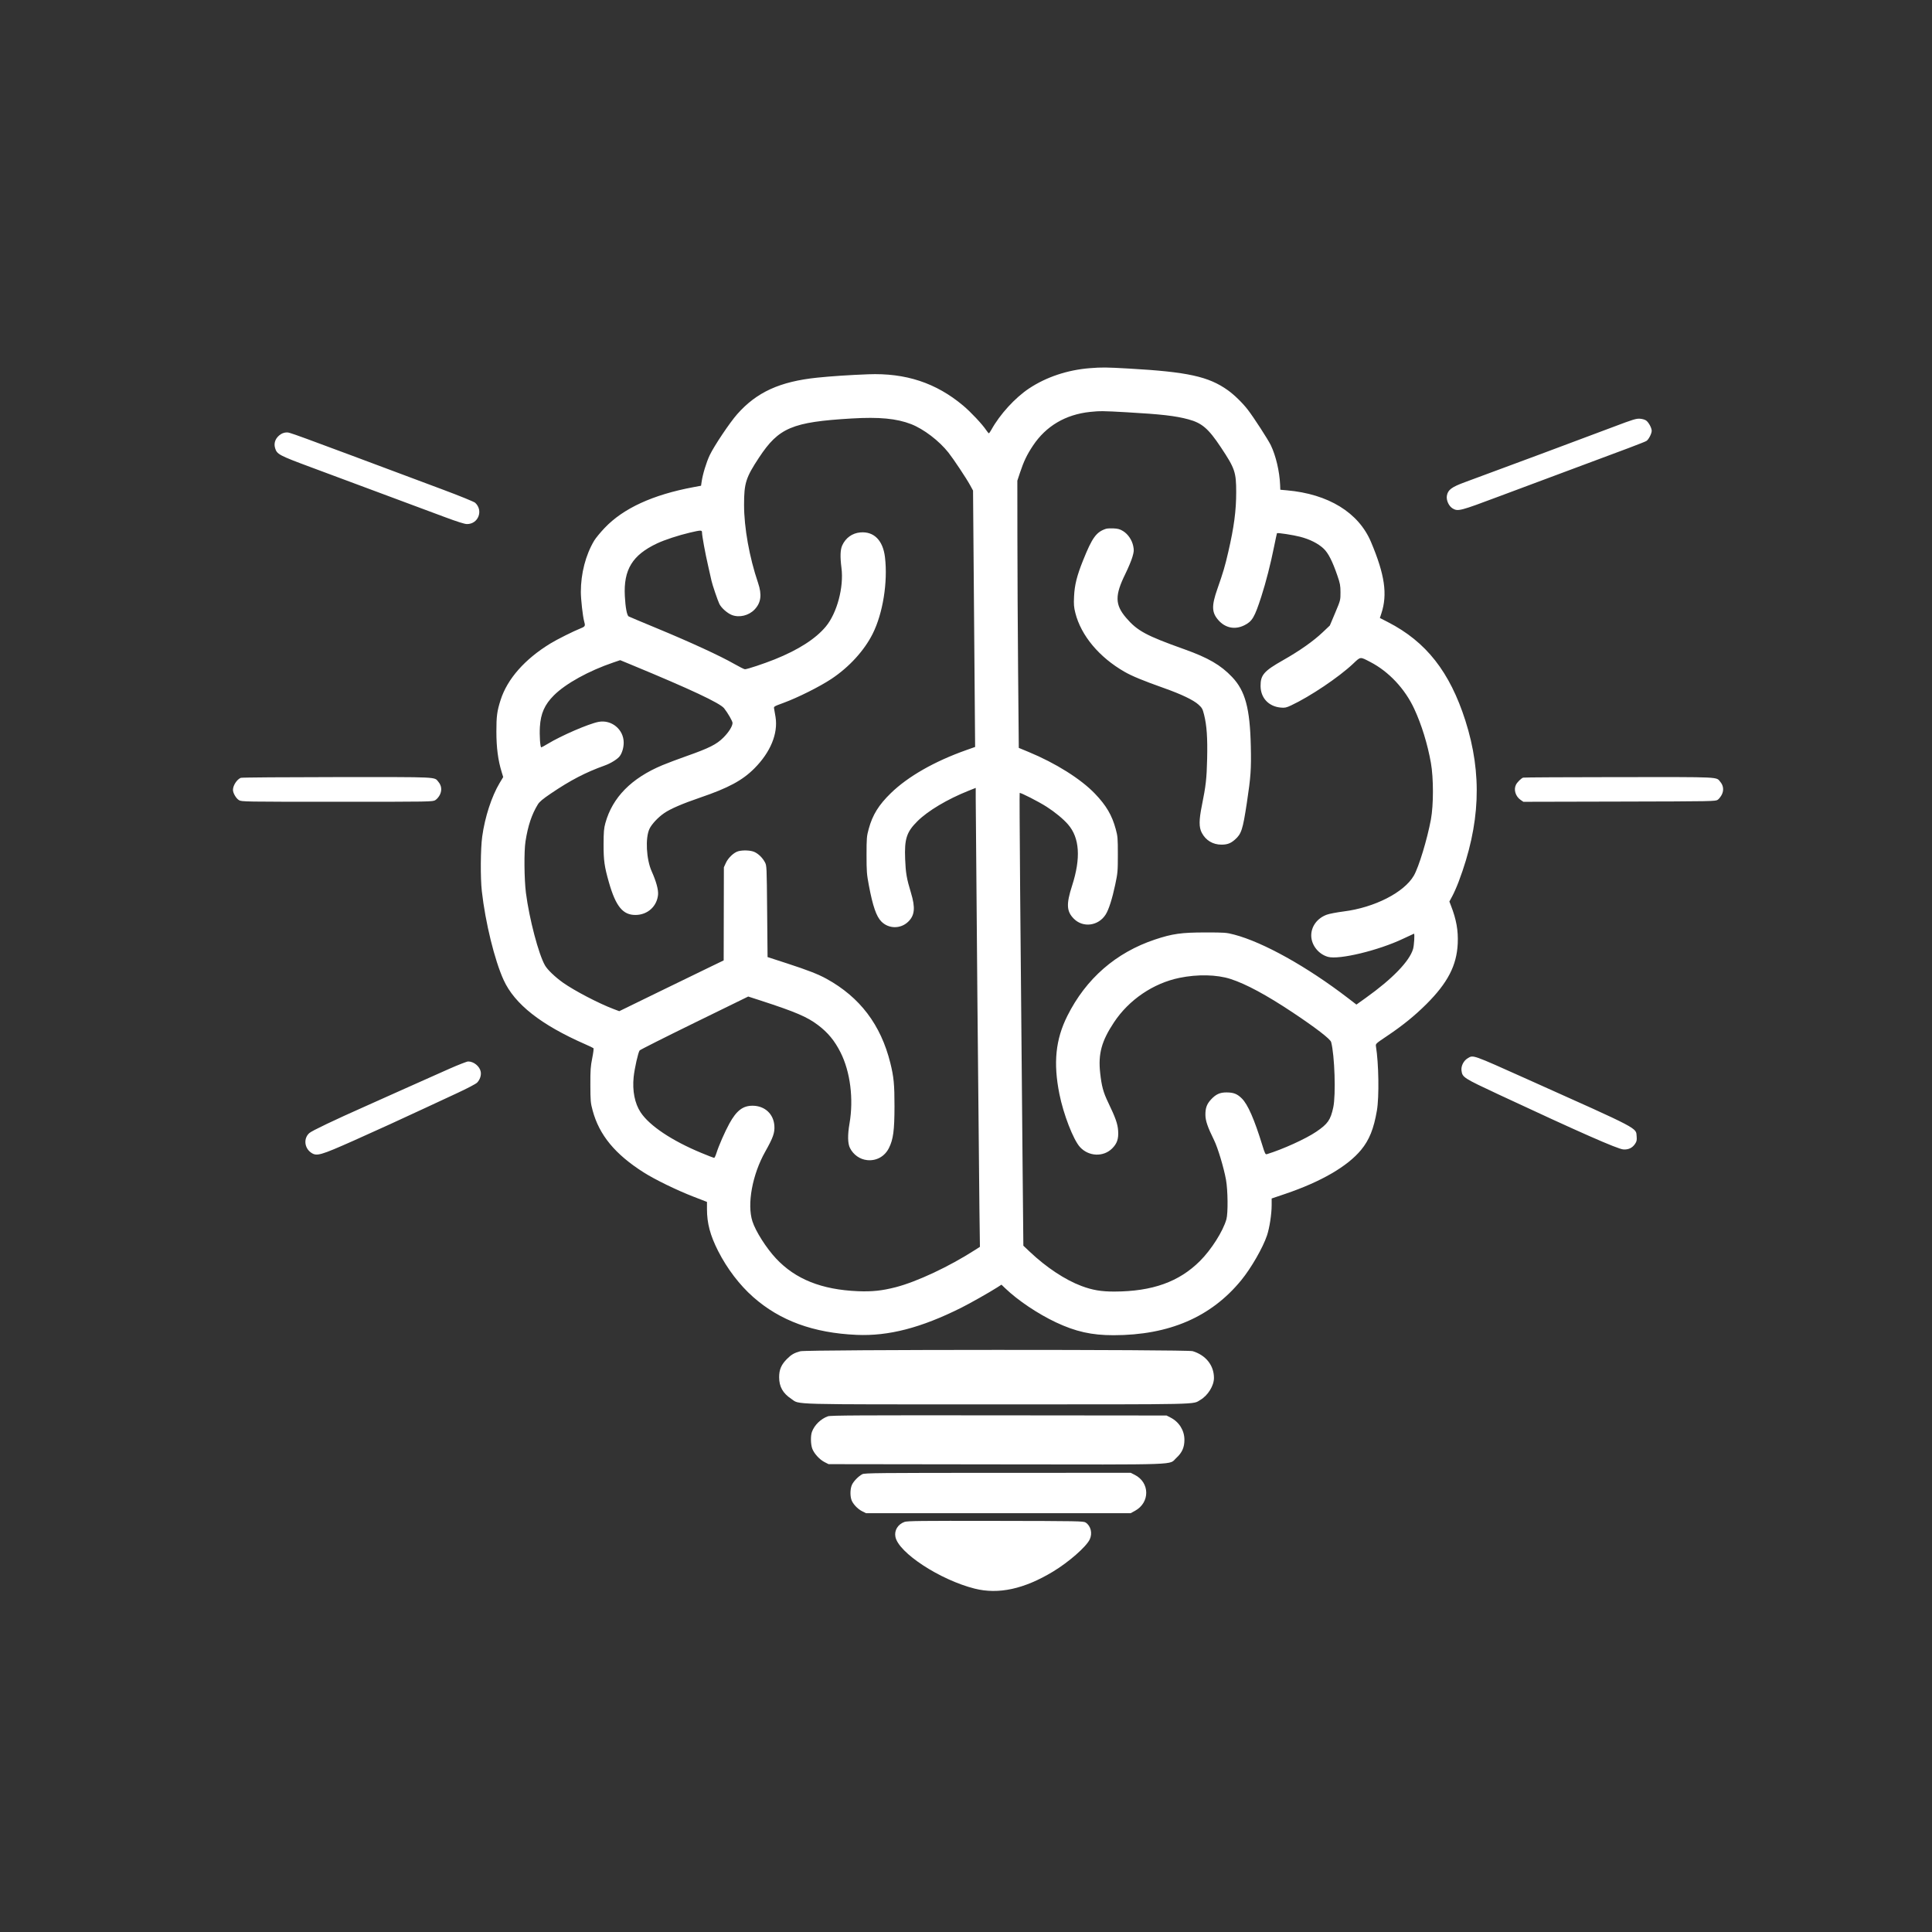<svg xmlns="http://www.w3.org/2000/svg" xmlns:xlink="http://www.w3.org/1999/xlink" width="500" zoomAndPan="magnify" viewBox="0 0 375 375" height="500" preserveAspectRatio="xMidYMid meet" version="1.0"><rect x="0" y="0" width="375" height="375" fill="#333333" stroke="none"/><path fill="#ffffff" d="M 211.547 71.461 C 207.215 71.801 203.09 73.176 199.742 75.398 C 197.02 77.203 194.07 80.434 192.422 83.418 C 192.215 83.793 191.996 84.098 191.938 84.098 C 191.879 84.098 191.648 83.828 191.43 83.5 C 190.66 82.344 188.43 79.969 186.953 78.73 C 181.688 74.312 175.789 72.367 168.504 72.648 C 164.906 72.785 161.32 73.023 158.641 73.301 C 151.398 74.047 146.871 76.109 143.094 80.387 C 141.637 82.035 138.613 86.551 137.758 88.348 C 137.09 89.762 136.387 92.074 136.18 93.551 L 136.074 94.281 L 134.586 94.559 C 126.723 96.027 121.004 98.652 117.371 102.461 C 116.543 103.332 115.621 104.449 115.328 104.941 C 113.668 107.738 112.742 111.301 112.742 114.902 C 112.742 116.309 113.121 119.688 113.379 120.582 C 113.641 121.48 113.586 121.602 112.781 121.926 C 111.258 122.539 108.148 124.094 106.828 124.902 C 101.855 127.941 98.469 131.785 97.168 135.863 C 96.477 138.031 96.344 139.012 96.348 142.023 C 96.352 145.129 96.664 147.543 97.367 149.824 L 97.672 150.828 L 96.977 151.984 C 95.426 154.574 94.109 158.617 93.594 162.395 C 93.27 164.766 93.23 170.398 93.523 172.984 C 94.211 179.074 96 186.371 97.75 190.211 C 99.891 194.906 104.98 198.91 113.609 202.695 C 114.41 203.043 115.121 203.387 115.191 203.457 C 115.262 203.523 115.152 204.402 114.949 205.402 C 114.633 206.977 114.582 207.684 114.59 210.586 C 114.602 213.715 114.629 214.059 115.031 215.547 C 116.316 220.312 119.375 224.027 124.914 227.551 C 127.109 228.949 131.387 231.031 134.621 232.281 L 137.223 233.289 L 137.223 234.676 C 137.223 237.449 137.848 239.789 139.398 242.84 C 141.141 246.258 143.547 249.418 146.184 251.746 C 151.402 256.355 157.879 258.727 166.266 259.098 C 172.461 259.371 178.781 257.734 186.586 253.828 C 188.27 252.988 192.035 250.859 193.512 249.914 L 194.383 249.355 L 195.125 250.066 C 197.574 252.414 201.438 255.004 204.949 256.664 C 208.785 258.469 211.906 259.168 216.133 259.164 C 226.91 259.156 235.07 255.645 240.918 248.496 C 242.855 246.129 245.129 242.176 245.93 239.781 C 246.418 238.32 246.828 235.629 246.828 233.906 L 246.828 232.625 L 249.445 231.738 C 256.41 229.379 261.543 226.402 264.195 223.184 C 265.781 221.262 266.652 219.09 267.258 215.547 C 267.711 212.871 267.613 206.414 267.066 203.066 C 266.992 202.605 267.07 202.531 269.188 201.113 C 272.242 199.066 274.574 197.176 276.848 194.914 C 280.996 190.777 282.746 187.406 282.945 183.145 C 283.062 180.617 282.676 178.457 281.617 175.746 L 281.324 174.988 L 281.906 173.906 C 282.223 173.312 282.773 172.07 283.121 171.145 C 287.336 159.98 287.742 150.246 284.426 139.859 C 281.402 130.402 276.812 124.562 269.402 120.754 L 267.832 119.949 L 268.117 119.086 C 269.344 115.367 268.793 111.555 266.113 105.203 C 263.703 99.488 257.844 95.887 249.789 95.172 L 248.508 95.059 L 248.469 94.102 C 248.355 91.48 247.648 88.469 246.664 86.418 C 246.148 85.348 243.379 81.062 242.223 79.559 C 241.215 78.238 239.578 76.641 238.32 75.742 C 234.59 73.078 230.512 72.184 219.148 71.539 C 214.68 71.285 213.871 71.277 211.547 71.461 M 211.57 79.953 C 206.82 80.457 203.031 82.695 200.5 86.496 C 199.328 88.258 198.707 89.551 197.977 91.754 L 197.465 93.301 L 197.477 104.422 C 197.48 110.535 197.543 122.207 197.613 130.355 L 197.746 145.164 L 199.605 145.934 C 204.875 148.105 209.781 151.188 212.52 154.043 C 214.723 156.344 215.832 158.23 216.555 160.895 C 216.945 162.32 216.973 162.66 216.973 165.863 C 216.973 169.113 216.945 169.438 216.465 171.703 C 215.887 174.441 215.215 176.551 214.613 177.504 C 213.207 179.73 210.234 180.129 208.438 178.332 C 207.008 176.898 206.934 175.504 208.094 171.902 C 209.816 166.562 209.559 162.621 207.312 160.031 C 206.391 158.965 204.797 157.652 203.148 156.59 C 201.594 155.594 198.051 153.785 197.918 153.918 C 197.84 153.996 198.043 179.488 198.496 227.547 L 198.633 241.789 L 199.891 242.977 C 203.086 246 206.738 248.418 209.902 249.605 C 212.039 250.41 213.77 250.703 216.348 250.691 C 223.691 250.66 228.855 248.809 232.918 244.754 C 235.121 242.555 237.395 238.965 238.043 236.668 C 238.379 235.48 238.332 231.031 237.965 228.988 C 237.539 226.637 236.379 222.777 235.641 221.285 C 234.406 218.777 233.984 217.551 233.969 216.426 C 233.953 215.086 234.234 214.305 235.043 213.426 C 235.988 212.402 236.77 212.039 238.027 212.039 C 239.434 212.039 240.141 212.316 241.047 213.219 C 242.207 214.379 243.457 217.23 245 222.234 C 245.539 223.98 245.609 224.109 245.926 224.016 C 248.98 223.078 253.445 221.051 255.473 219.676 C 257.73 218.145 258.258 217.391 258.785 214.945 C 259.309 212.527 259.059 204.82 258.375 202.266 C 258.219 201.676 255.387 199.496 250.91 196.516 C 245.82 193.129 241.828 190.977 238.84 190.016 C 236.184 189.16 232.445 189.078 228.93 189.801 C 223.848 190.848 219.129 194.051 216.223 198.434 C 213.809 202.078 213.133 204.547 213.543 208.266 C 213.82 210.809 214.148 212.016 215.078 213.949 C 216.539 216.988 216.945 218.141 217.031 219.512 C 217.129 221.059 216.82 221.965 215.871 222.91 C 214.168 224.617 211.289 224.488 209.613 222.633 C 208.32 221.203 206.418 216.293 205.629 212.348 C 204.418 206.309 204.883 201.758 207.172 197.184 C 210.793 189.949 216.598 184.891 224.188 182.359 C 227.559 181.234 229.328 180.988 233.949 180.988 C 237.754 180.988 238.027 181.008 239.551 181.406 C 245.191 182.883 253.723 187.645 261.656 193.738 L 263.281 194.988 L 265.094 193.691 C 270.27 189.996 273.566 186.586 274.273 184.207 C 274.477 183.52 274.617 181.227 274.453 181.227 C 274.422 181.227 273.488 181.66 272.379 182.191 C 267.613 184.469 259.941 186.324 257.766 185.727 C 255.91 185.211 254.508 183.426 254.512 181.57 C 254.516 179.797 255.68 178.227 257.508 177.547 C 257.98 177.367 259.473 177.082 260.82 176.91 C 266.801 176.152 272.543 173.219 274.426 169.957 C 275.387 168.297 277.02 162.918 277.738 159.062 C 278.262 156.254 278.262 150.988 277.734 148.051 C 277.086 144.41 275.918 140.625 274.504 137.586 C 272.695 133.684 269.547 130.332 265.945 128.477 C 263.941 127.441 264.129 127.422 262.625 128.84 C 259.859 131.449 254.277 135.199 250.613 136.914 C 249.66 137.359 249.406 137.414 248.586 137.34 C 246.238 137.125 244.688 135.465 244.676 133.141 C 244.664 131.012 245.336 130.242 249.07 128.129 C 252.285 126.305 254.914 124.453 256.746 122.715 L 258.121 121.41 L 259.156 118.957 C 260.184 116.516 260.188 116.492 260.188 114.98 C 260.184 113.645 260.113 113.25 259.582 111.715 C 258.621 108.918 257.809 107.328 256.91 106.484 C 255.844 105.484 254.246 104.676 252.359 104.188 C 250.988 103.832 247.984 103.371 247.859 103.496 C 247.836 103.523 247.59 104.656 247.316 106.02 C 246.633 109.43 245.715 113.023 244.824 115.777 C 243.508 119.848 243.062 120.598 241.527 121.367 C 239.711 122.273 237.836 121.902 236.492 120.375 C 235.184 118.891 235.141 117.602 236.281 114.34 C 237.43 111.055 237.758 109.953 238.406 107.141 C 239.523 102.32 239.949 99.098 239.945 95.508 C 239.941 91.633 239.695 90.918 236.973 86.824 C 234.555 83.184 233.301 82.105 230.664 81.395 C 228.145 80.715 225.414 80.402 218.688 80.02 C 214.117 79.758 213.473 79.754 211.57 79.953 M 165.305 81.227 C 153.762 81.91 151.152 83.012 147.324 88.82 C 144.762 92.703 144.422 93.773 144.422 97.984 C 144.422 102.426 145.453 108.176 147.137 113.133 C 147.922 115.445 147.719 116.992 146.453 118.316 C 145.34 119.48 143.508 119.926 142.074 119.379 C 141.184 119.039 140.031 118.023 139.633 117.23 C 139.328 116.625 138.227 113.383 138.102 112.73 C 138.059 112.516 137.777 111.262 137.473 109.941 C 136.891 107.426 136.262 104.008 136.262 103.359 C 136.262 102.871 136.07 102.875 133.902 103.383 C 131.715 103.895 128.98 104.793 127.543 105.473 C 122.746 107.73 121.012 110.566 121.281 115.703 C 121.398 117.926 121.688 119.453 122.023 119.648 C 122.156 119.723 124.676 120.781 127.621 122 C 133.992 124.637 139.883 127.352 142.469 128.84 C 143.5 129.43 144.457 129.91 144.602 129.902 C 145.121 129.871 148.242 128.832 150.344 127.992 C 154.949 126.148 158.32 123.988 160.285 121.621 C 162.465 119 163.809 113.969 163.328 110.23 C 163.051 108.059 163.094 106.703 163.477 105.859 C 164.137 104.406 165.414 103.484 166.973 103.344 C 169.629 103.105 171.391 104.883 171.777 108.18 C 172.34 113.008 171.367 119.055 169.395 122.996 C 167.758 126.273 164.828 129.48 161.383 131.77 C 159.102 133.285 154.836 135.418 152.051 136.438 C 150.23 137.102 150.164 137.145 150.25 137.535 C 150.301 137.758 150.43 138.504 150.535 139.191 C 151.039 142.398 149.547 146.012 146.426 149.145 C 144.105 151.477 141.379 152.945 135.887 154.816 C 132.449 155.992 130.141 156.988 128.926 157.82 C 127.719 158.648 126.477 159.98 126.051 160.902 C 125.227 162.68 125.449 166.793 126.488 169.117 C 127.371 171.078 127.82 172.734 127.727 173.676 C 127.504 175.941 125.691 177.574 123.375 177.594 C 120.906 177.617 119.531 175.941 118.199 171.293 C 117.316 168.211 117.145 167.004 117.156 163.863 C 117.164 161.445 117.219 160.785 117.504 159.754 C 118.875 154.777 122.562 151.035 128.57 148.523 C 129.5 148.133 131.629 147.332 133.301 146.742 C 137.656 145.207 139.09 144.484 140.406 143.168 C 141.457 142.121 142.184 140.957 142.184 140.32 C 142.184 139.977 141.254 138.359 140.551 137.48 C 139.734 136.457 134.02 133.777 122.602 129.055 L 120.379 128.137 L 119.078 128.578 C 114.277 130.207 109.793 132.684 107.508 134.969 C 105.715 136.762 104.953 138.477 104.793 141.074 C 104.691 142.723 104.848 145.062 105.059 145.062 C 105.129 145.062 105.68 144.762 106.285 144.395 C 108.93 142.785 114.277 140.473 116.191 140.113 C 118.699 139.645 121.047 141.578 121.059 144.121 C 121.062 145.086 120.773 146.098 120.309 146.746 C 119.891 147.328 118.574 148.156 117.383 148.582 C 113.68 149.906 110.727 151.441 106.91 154.027 C 105.344 155.09 104.715 155.617 104.398 156.133 C 103.207 158.078 102.477 160.262 102 163.305 C 101.699 165.203 101.746 170.668 102.082 173.305 C 102.73 178.344 104.543 185.234 105.785 187.387 C 106.277 188.238 107.734 189.633 109.258 190.719 C 111.449 192.277 116.203 194.758 119.07 195.844 L 120.199 196.27 L 127.789 192.566 C 131.965 190.531 136.527 188.312 137.922 187.641 L 140.465 186.414 L 140.504 168.344 L 140.887 167.5 C 141.332 166.512 142.441 165.461 143.285 165.227 C 144.203 164.973 145.707 165.035 146.426 165.363 C 147.219 165.723 148.004 166.488 148.469 167.363 C 148.82 168.016 148.824 168.125 148.902 176.895 L 148.984 185.766 L 152.742 186.988 C 156.801 188.309 158.793 189.086 160.426 189.984 C 166.91 193.555 170.969 198.906 172.812 206.324 C 173.484 209.031 173.625 210.5 173.621 214.746 C 173.613 219.43 173.383 221.148 172.543 222.828 C 171.723 224.469 170.117 225.363 168.324 225.18 C 166.91 225.035 165.645 224.148 164.977 222.828 C 164.535 221.957 164.504 220.297 164.887 218.082 C 165.711 213.32 165.047 208.031 163.145 204.266 C 162 201.996 160.703 200.426 158.773 198.965 C 156.664 197.371 154.434 196.418 147.668 194.215 L 145.23 193.426 L 134.785 198.535 C 129.043 201.344 124.258 203.754 124.152 203.891 C 123.863 204.27 123.168 207.363 122.992 209.039 C 122.715 211.719 123.203 214.18 124.348 215.91 C 126.074 218.512 130.406 221.406 136.121 223.777 C 137.41 224.312 138.531 224.746 138.613 224.746 C 138.695 224.746 138.895 224.332 139.055 223.828 C 139.508 222.383 140.691 219.684 141.57 218.082 C 142.961 215.555 144.203 214.605 146.102 214.621 C 148.441 214.641 150.145 216.207 150.305 218.496 C 150.398 219.863 150.074 220.793 148.52 223.555 C 146.02 228 144.969 233.742 146.047 237.07 C 146.672 239.008 148.742 242.258 150.629 244.273 C 154.395 248.297 159.473 250.324 166.516 250.621 C 169.262 250.734 171.211 250.527 173.863 249.844 C 177.973 248.781 184.25 245.836 189.273 242.605 L 190.203 242.008 L 190.105 234.699 C 190.004 227.188 189.387 158.523 189.387 154.93 L 189.387 152.93 L 187.984 153.488 C 183.871 155.133 180.129 157.363 178.09 159.379 C 175.965 161.484 175.531 162.816 175.688 166.746 C 175.793 169.441 175.984 170.551 176.812 173.273 C 177.703 176.211 177.555 177.695 176.246 178.938 C 174.781 180.324 172.504 180.301 171.086 178.883 C 170.102 177.898 169.414 175.918 168.648 171.863 C 168.234 169.68 168.195 169.145 168.195 165.945 C 168.199 162.656 168.227 162.324 168.617 160.891 C 169.355 158.172 170.555 156.238 172.93 153.93 C 176.258 150.703 181.383 147.777 187.527 145.602 L 189.27 144.984 L 189.168 132.262 C 189.109 125.266 189.02 114.07 188.965 107.379 L 188.867 95.219 L 188.301 94.18 C 187.57 92.844 185.086 89.105 184.09 87.844 C 182.27 85.547 179.277 83.266 176.84 82.32 C 174.012 81.227 170.664 80.91 165.305 81.227 M 313.234 82.828 C 307.223 85.102 291.309 91.027 284.352 93.586 C 281.742 94.543 281.031 95.078 280.836 96.227 C 280.688 97.109 281.23 98.277 281.992 98.711 C 283.004 99.289 283.441 99.176 290.91 96.371 C 295.363 94.703 299.816 93.039 304.273 91.383 C 315.777 87.117 319.23 85.809 319.586 85.578 C 320 85.312 320.594 84.16 320.594 83.621 C 320.594 83.062 320.012 81.984 319.523 81.629 C 319.27 81.445 318.766 81.301 318.285 81.27 C 317.582 81.227 316.91 81.434 313.234 82.828 M 54.578 84.238 C 53.523 84.891 53.078 85.91 53.391 86.961 C 53.758 88.18 54.109 88.371 60.418 90.715 C 68.973 93.895 82.203 98.82 86.34 100.367 C 88.723 101.258 90.172 101.715 90.621 101.719 C 92.832 101.742 93.863 99.105 92.234 97.59 C 92.02 97.391 89.352 96.301 86.02 95.055 C 54.988 83.449 56.332 83.938 55.578 83.941 C 55.293 83.941 54.84 84.074 54.578 84.238 M 214.668 102.641 C 212.789 103.254 211.996 104.348 210.234 108.742 C 209.023 111.758 208.574 113.547 208.473 115.785 C 208.398 117.332 208.441 117.848 208.727 118.984 C 209.836 123.367 213.355 127.578 218.27 130.395 C 219.715 131.227 221.879 132.117 225.902 133.547 C 229.32 134.758 231.633 135.867 232.633 136.77 C 233.316 137.391 233.426 137.594 233.707 138.711 C 234.234 140.809 234.398 143.184 234.305 147.281 C 234.215 151.152 234.062 152.484 233.285 156.344 C 232.707 159.195 232.703 160.574 233.266 161.645 C 234.035 163.113 235.414 163.945 237.086 163.945 C 238.207 163.945 238.871 163.699 239.688 162.98 C 240.953 161.871 241.219 161.059 242.008 155.863 C 242.773 150.832 242.883 149.277 242.781 144.836 C 242.621 137.496 241.699 134.09 239.156 131.414 C 236.945 129.082 234.52 127.676 229.867 126.016 C 222.457 123.375 220.742 122.449 218.574 119.91 C 216.402 117.367 216.375 115.562 218.434 111.383 C 218.996 110.238 219.613 108.762 219.801 108.102 C 220.109 107.035 220.125 106.801 219.957 105.98 C 219.711 104.801 218.945 103.672 217.992 103.086 C 217.395 102.715 217.004 102.605 216.152 102.562 C 215.555 102.535 214.887 102.566 214.668 102.641 M 46.738 150.977 C 45.973 151.293 45.219 152.461 45.219 153.32 C 45.219 153.938 45.82 154.965 46.383 155.309 C 46.887 155.617 47.316 155.621 65.438 155.625 C 83.816 155.625 83.984 155.621 84.508 155.297 C 84.805 155.113 85.188 154.656 85.383 154.258 C 85.805 153.383 85.707 152.488 85.105 151.773 C 84.254 150.762 85.555 150.824 65.426 150.832 C 55.324 150.84 46.914 150.902 46.738 150.977 M 295.633 150.938 C 295.262 151.07 294.508 151.816 294.258 152.297 C 293.758 153.254 294.16 154.586 295.156 155.266 L 295.684 155.629 L 314.34 155.586 C 332.707 155.543 333 155.539 333.434 155.223 C 333.672 155.047 334.02 154.598 334.207 154.223 C 334.621 153.387 334.516 152.48 333.922 151.773 C 333.07 150.762 334.371 150.82 314.242 150.836 C 304.137 150.844 295.766 150.887 295.633 150.938 M 284.871 205.414 C 284.082 205.883 283.559 206.926 283.676 207.805 C 283.855 209.125 284.023 209.234 290.938 212.465 C 306.594 219.773 313.938 223.012 315.074 223.102 C 316.062 223.18 316.832 222.82 317.363 222.027 C 317.676 221.566 317.73 221.316 317.676 220.621 C 317.531 218.84 318.578 219.391 296.434 209.469 C 285.551 204.594 285.988 204.746 284.871 205.414 M 87.219 207.449 C 85.461 208.227 81.57 209.961 78.578 211.301 C 75.586 212.645 72.168 214.176 70.98 214.703 C 64.879 217.41 60.547 219.477 60.043 219.926 C 58.883 220.949 59.066 222.84 60.41 223.746 C 61.48 224.469 62.191 224.266 68.66 221.391 C 72.844 219.527 78.359 217.012 82.578 215.035 C 84.164 214.293 86.965 212.988 88.809 212.137 C 90.664 211.277 92.352 210.391 92.594 210.148 C 93.148 209.594 93.441 208.727 93.309 208.02 C 93.113 206.969 91.945 206.02 90.863 206.031 C 90.621 206.035 88.98 206.672 87.219 207.449 M 155.34 262.277 C 154.156 262.598 153.605 262.914 152.754 263.766 C 151.648 264.871 151.23 265.844 151.23 267.312 C 151.23 269.152 151.949 270.43 153.594 271.523 C 155.324 272.672 152.277 272.59 193.57 272.59 C 234.012 272.586 231.41 272.645 232.984 271.723 C 234.461 270.855 235.629 268.973 235.629 267.457 C 235.629 265.016 234.051 263.035 231.492 262.258 C 230.375 261.922 156.602 261.938 155.34 262.277 M 160.695 274.902 C 159.32 275.395 158.082 276.598 157.598 277.922 C 157.324 278.66 157.344 280.258 157.637 281.121 C 157.965 282.082 159.051 283.285 160.043 283.793 L 160.824 284.191 L 193.383 284.234 C 230.098 284.277 226.777 284.398 228.328 282.98 C 229.438 281.969 229.895 280.938 229.895 279.465 C 229.895 277.645 228.867 275.996 227.199 275.145 L 226.43 274.75 L 193.867 274.719 C 166.773 274.691 161.203 274.719 160.695 274.902 M 167.383 286.137 C 166.637 286.527 165.695 287.488 165.367 288.191 C 165.043 288.895 164.98 290.117 165.227 291.004 C 165.445 291.801 166.398 292.852 167.316 293.32 L 168.094 293.711 L 219.453 293.711 L 220.301 293.25 C 223.234 291.648 223.207 287.762 220.254 286.266 L 219.477 285.871 L 193.672 285.879 C 170.504 285.883 167.816 285.91 167.383 286.137 M 175.551 295.406 C 174.27 295.879 173.562 297.039 173.797 298.285 C 174.375 301.371 182.449 306.652 189.172 308.348 C 193.809 309.516 198.777 308.438 204.395 305.043 C 207.449 303.199 210.836 300.23 211.512 298.809 C 212.078 297.613 211.734 296.184 210.723 295.52 C 210.305 295.246 209.367 295.23 193.234 295.203 C 178.617 295.176 176.094 295.207 175.551 295.406 " fill-opacity="1" fill-rule="evenodd"/></svg>